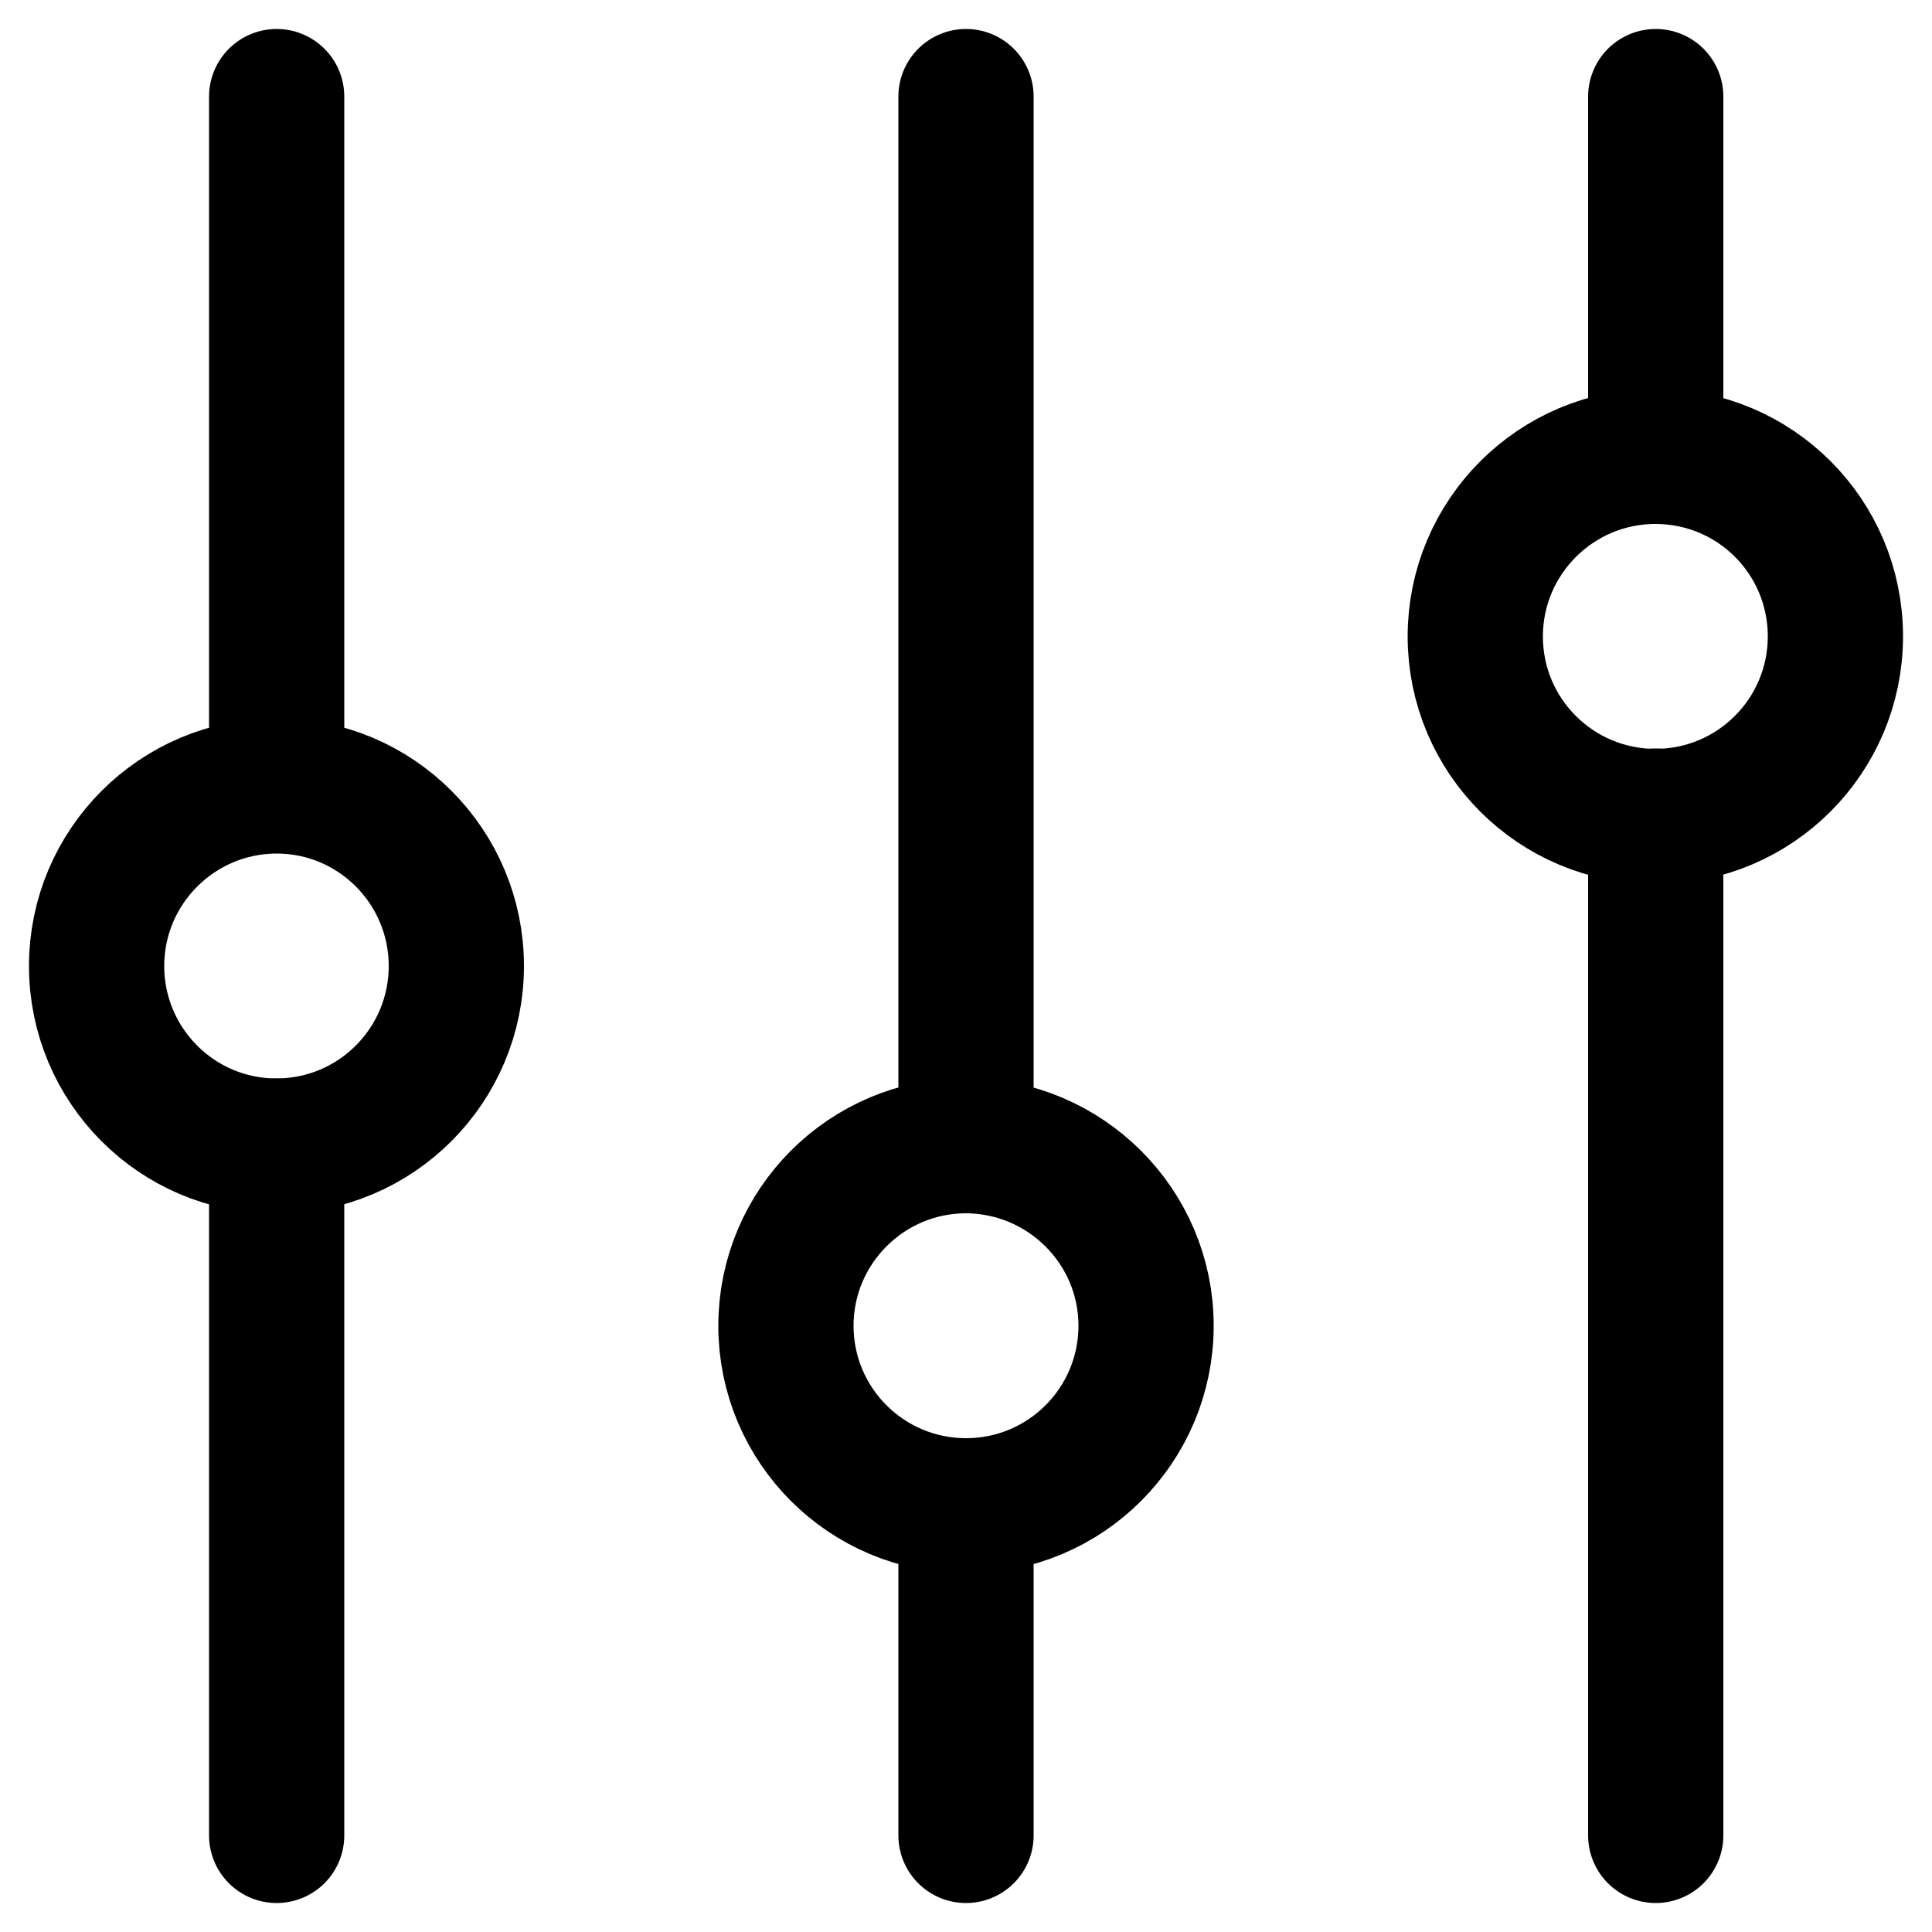 <?xml version="1.0" encoding="utf-8"?>
<!-- Generator: Adobe Illustrator 19.2.0, SVG Export Plug-In . SVG Version: 6.00 Build 0)  -->
<svg version="1.1" id="Layer_1" xmlns="http://www.w3.org/2000/svg" xmlns:xlink="http://www.w3.org/1999/xlink" x="0px" y="0px"
	 viewBox="0 0 500 500" style="enable-background:new 0 0 500 500;" xml:space="preserve">
<style type="text/css">
	.st0{fill:none;stroke:#000000;stroke-width:35;stroke-linecap:round;stroke-linejoin:round;stroke-miterlimit:10;}
</style>
<g>
	<g>
		<line class="st0" x1="71.6" y1="475" x2="71.6" y2="296.6"/>
	</g>
	<g>
		<line class="st0" x1="71.6" y1="201.8" x2="71.6" y2="25"/>
	</g>
	<g>
		<line class="st0" x1="428.5" y1="475" x2="428.5" y2="211.2"/>
	</g>
	<g>
		<line class="st0" x1="428.5" y1="115" x2="428.5" y2="25"/>
	</g>
	<g>
		<line class="st0" x1="250" y1="475" x2="250" y2="389.7"/>
	</g>
	<g>
		<line class="st0" x1="250" y1="295" x2="250" y2="25"/>
	</g>
	<path class="st0" d="M296.6,343.1c0,25.7-20.8,46.6-46.6,46.6c-25.7,0-46.6-20.8-46.6-46.6c0-25.7,20.9-46.6,46.6-46.6
		C275.7,296.6,296.6,317.4,296.6,343.1z"/>
	<path class="st0" d="M475,164.7c0,25.7-20.8,46.6-46.6,46.6c-25.7,0-46.6-20.8-46.6-46.6c0-25.7,20.9-46.6,46.6-46.6
		C454.2,118.1,475,138.9,475,164.7z"/>
	<path class="st0" d="M118.1,250c0,25.7-20.8,46.6-46.6,46.6C45.8,296.6,25,275.7,25,250c0-25.7,20.9-46.6,46.6-46.6
		C97.3,203.4,118.1,224.3,118.1,250z"/>
</g>
</svg>
